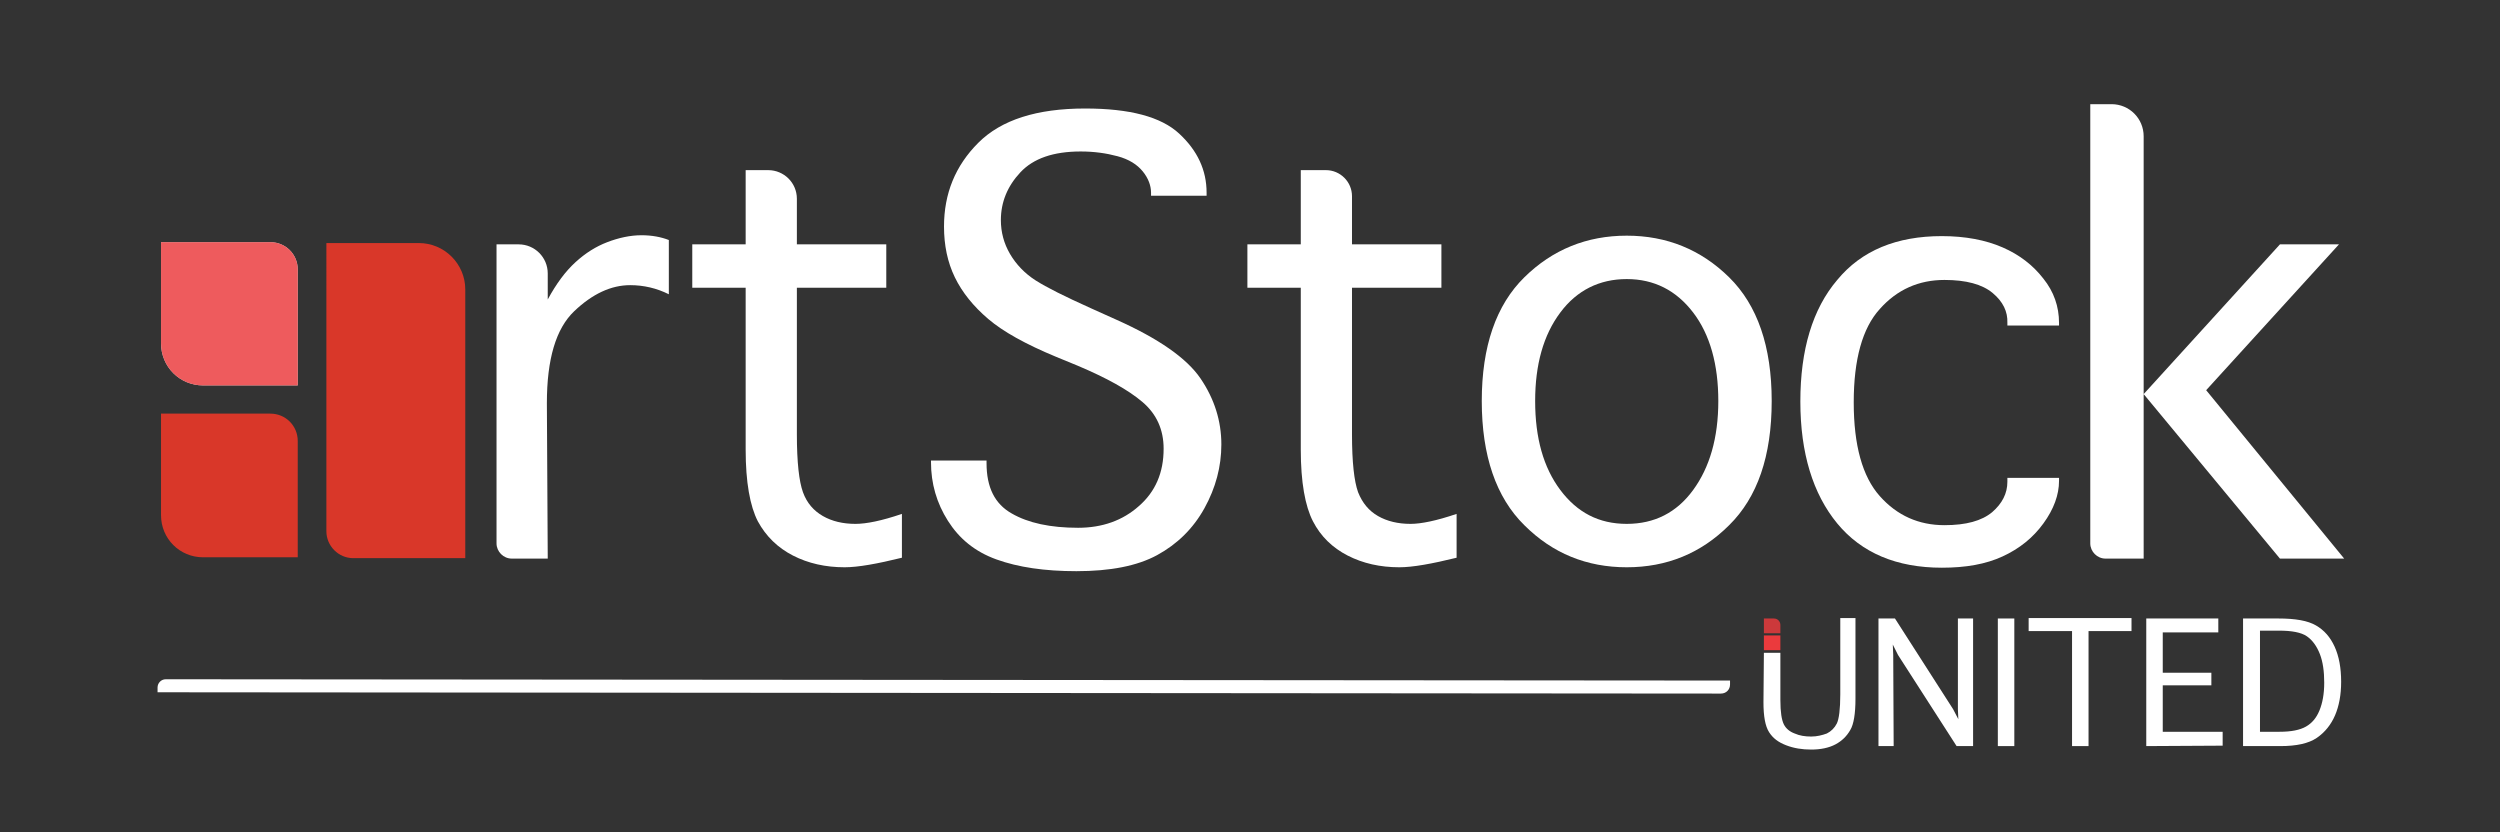 <?xml version="1.0" encoding="utf-8"?>
<!-- Generator: Adobe Illustrator 24.1.1, SVG Export Plug-In . SVG Version: 6.00 Build 0)  -->
<svg version="1.1" id="Layer_1" xmlns="http://www.w3.org/2000/svg" xmlns:xlink="http://www.w3.org/1999/xlink" x="0px" y="0px"
	 viewBox="0 0 576 191.7" style="enable-background:new 0 0 576 191.7;" xml:space="preserve">
<rect x="0" y="0" width="576" height="191.7" fill="#333333" stroke="none"/>
<style type="text/css">
	.st0{fill:#FFFFFF;}
	.st1{fill:#D93729;}
	.st2{opacity:0.83;fill:#EB3A3D;enable-background:new    ;}
	.st3{fill:#EB3A3D;}
</style>
<g>
	<path class="st0" d="M126.2,128.7h-8.3c-1.9,0-3.5-1.6-3.5-3.5V56.3h5.1c3.7,0,6.7,3,6.7,6.7v6c2-3.7,4.1-6.5,6.4-8.6
		s4.7-3.6,7.3-4.6c2.6-1,5.3-1.6,7.9-1.6c2.4,0,4.5,0.4,6.3,1.1v12.5c-2.8-1.4-5.8-2.1-8.9-2.1c-4.4,0-8.7,2-12.9,6
		c-4.2,4-6.3,11-6.3,21.2L126.2,128.7L126.2,128.7z"/>
	<path class="st0" d="M207.8,118.4v10.1c-5.7,1.4-10.1,2.2-13.2,2.2c-4.4,0-8.4-0.9-11.9-2.7c-3.5-1.8-6.2-4.4-8.1-7.9
		c-1.8-3.5-2.8-9-2.8-16.5V66.3h-12.3v-10h12.3V39.2h5.2c3.6,0,6.6,2.9,6.6,6.6v10.5h20.6v10h-20.6v33.8c0,6.4,0.5,10.8,1.4,13.3
		s2.5,4.3,4.6,5.5s4.6,1.8,7.5,1.8C199.6,120.7,203.1,120,207.8,118.4z"/>
	<path class="st0" d="M214.5,106.1h12.8v0.6c0,5.6,1.9,9.4,5.8,11.6c3.8,2.2,8.9,3.3,15.3,3.3c5.6,0,10.3-1.7,14-5
		c3.8-3.3,5.7-7.7,5.7-13.2c0-4.4-1.6-8-4.9-10.8c-3.3-2.8-8.2-5.5-14.8-8.3l-5.1-2.1c-7-2.9-12.2-5.8-15.6-8.7s-6-6.1-7.7-9.6
		c-1.7-3.5-2.5-7.4-2.5-11.7c0-7.6,2.6-14,7.9-19.3s13.5-7.9,24.6-7.9c10.3,0,17.5,1.9,21.7,5.8s6.3,8.4,6.3,13.6v0.7h-12.8v-0.7
		c0-1.6-0.6-3.3-1.9-4.9c-1.3-1.6-3.2-2.8-5.8-3.5c-2.6-0.7-5.4-1.1-8.5-1.1c-6.3,0-10.9,1.6-13.9,4.8c-3,3.2-4.5,6.9-4.5,11
		c0,2.8,0.7,5.4,2.1,7.8c1.4,2.4,3.4,4.5,5.9,6.1c2.5,1.6,6.7,3.7,12.7,6.4l6,2.7c9.6,4.3,16.1,8.8,19.3,13.5
		c3.2,4.7,4.8,9.8,4.8,15.2c0,5.1-1.3,10-3.9,14.7s-6.3,8.3-10.9,10.8s-10.8,3.7-18.6,3.7c-7.3,0-13.4-0.9-18.4-2.7
		s-8.6-4.8-11.2-8.9c-2.6-4.1-3.9-8.6-3.9-13.5L214.5,106.1L214.5,106.1z"/>
	<path class="st0" d="M335.6,118.4v10.1c-5.7,1.4-10.1,2.2-13.2,2.2c-4.4,0-8.4-0.9-11.9-2.7c-3.5-1.8-6.2-4.4-8-7.9
		s-2.8-9-2.8-16.5V66.3h-12.3v-10h12.3V39.2h5.8c3.3,0,6,2.7,6,6v11.1h20.6v10h-20.6v33.8c0,6.4,0.5,10.8,1.4,13.3
		c1,2.5,2.5,4.3,4.6,5.5s4.6,1.8,7.5,1.8C327.4,120.7,330.9,120,335.6,118.4z"/>
	<path class="st0" d="M374.8,130.7c-9.2,0-17.1-3.2-23.6-9.7c-6.5-6.4-9.8-16-9.8-28.6c0-12.6,3.3-22.1,9.8-28.5s14.4-9.6,23.6-9.6
		s17.1,3.2,23.6,9.6c6.5,6.4,9.8,15.9,9.8,28.5c0,12.7-3.3,22.2-9.8,28.6C391.9,127.5,384,130.7,374.8,130.7z M374.8,120.7
		c6.4,0,11.5-2.6,15.3-7.8s5.8-12,5.8-20.5c0-8.4-1.9-15.3-5.8-20.4s-9-7.7-15.3-7.7s-11.5,2.6-15.3,7.7c-3.9,5.2-5.8,12-5.8,20.4
		c0,8.5,1.9,15.3,5.8,20.5S368.4,120.7,374.8,120.7z"/>
	<path class="st0" d="M462.5,110.1h11.9v0.7c0,3.2-1.2,6.5-3.6,9.8c-2.4,3.3-5.5,5.8-9.4,7.6c-3.9,1.8-8.5,2.6-14,2.6
		c-10.4,0-18.5-3.4-24.1-10.2c-5.6-6.8-8.5-16.2-8.5-28.1c0-11.9,2.8-21.3,8.5-28c5.6-6.8,13.7-10.1,24.1-10.1
		c5.4,0,10.1,0.9,14,2.6c3.9,1.7,7,4.1,9.4,7.2c2.4,3,3.6,6.4,3.6,10.2v0.6h-11.9v-0.6c0.1-2.6-1-4.9-3.4-6.9s-6.1-3-11.1-3
		c-5.9,0-10.9,2.2-14.9,6.7c-4,4.4-6,11.6-6,21.5c0,9.9,2,17.1,6,21.6c4,4.5,9,6.7,14.9,6.7c5,0,8.6-1,11-3c2.3-2,3.5-4.3,3.5-7
		V110.1z"/>
	<path class="st0" d="M493.9,128.7h-8.8c-1.9,0-3.5-1.6-3.5-3.5V24h4.9c4.1,0,7.4,3.3,7.4,7.4v59.4l31.4-34.5h13.6l-30.6,33.6
		l31.8,38.8h-14.8l-31.4-37.9L493.9,128.7L493.9,128.7z"/>
</g>
<path class="st0" d="M68.6,88.8H46.8c-5.4,0-9.7-4.3-9.7-9.7V55.8h25.2c3.5,0,6.3,2.8,6.3,6.3V88.8z"/>
<path class="st1" d="M107.2,128.6H81.4c-3.4,0-6.2-2.8-6.2-6.2V56h21.3c5.9,0,10.7,4.8,10.7,10.7L107.2,128.6L107.2,128.6z"/>
<path class="st2" d="M68.6,88.8H46.8c-5.4,0-9.7-4.3-9.7-9.7V55.8h25.2c3.5,0,6.3,2.8,6.3,6.3V88.8z"/>
<path class="st1" d="M68.6,128.4H46.8c-5.4,0-9.7-4.3-9.7-9.7V95.3h25.2c3.5,0,6.3,2.8,6.3,6.3V128.4z"/>
<g>
	<path class="st0" d="M406.4,150.4h3.8v10.9c0,2.8,0.3,4.6,0.8,5.6s1.4,1.7,2.5,2.1c1.1,0.5,2.4,0.7,3.8,0.7c1.3,0,2.5-0.3,3.6-0.7
		c1-0.5,1.8-1.3,2.3-2.3s0.8-3.3,0.8-6.7v-17.6h3.5V161c0,3.4-0.4,5.9-1.2,7.2c-0.8,1.4-1.9,2.5-3.4,3.3s-3.4,1.2-5.6,1.2
		c-2.1,0-4-0.3-5.8-1s-3-1.6-3.9-3c-0.9-1.4-1.3-3.7-1.3-6.9L406.4,150.4L406.4,150.4z"/>
	<path class="st0" d="M436.3,171.9h-3.5v-29.4h3.8l13.4,20.9l1.2,2.3l-0.1-2.3v-20.9h3.5v29.4h-3.8l-13.5-21l-1.2-2.4l0.1,2.4
		L436.3,171.9L436.3,171.9z"/>
	<path class="st0" d="M464.1,171.9h-3.8v-29.4h3.8V171.9z"/>
	<path class="st0" d="M477.4,171.9v-26.5h-10v-3h23.7v3h-9.9v26.5H477.4z"/>
	<path class="st0" d="M494.5,171.9v-29.4h16.6v3.2h-12.8v9.3h11.2v2.9h-11.2v10.7h13.8v3.2L494.5,171.9L494.5,171.9z"/>
	<path class="st0" d="M516.8,171.9v-29.4h8.1c4,0,6.8,0.5,8.7,1.6s3.3,2.7,4.3,4.9c1,2.2,1.5,4.9,1.5,8.1c0,3-0.5,5.6-1.4,7.7
		s-2.3,3.9-4.2,5.2s-4.7,1.9-8.4,1.9L516.8,171.9L516.8,171.9z M520.7,168.6h4.5c2.7,0,4.7-0.4,6.1-1.2s2.4-2,3.1-3.7
		s1.1-3.8,1.1-6.4c0-2.6-0.3-4.8-1-6.6c-0.7-1.8-1.7-3.2-3-4.1s-3.5-1.3-6.4-1.3h-4.4L520.7,168.6L520.7,168.6z"/>
</g>
<path class="st0" d="M398.6,157.7v-0.9l-360.4-0.3c-1.1,0-1.9,0.9-1.9,1.9v1.1l360.2,0.3C397.7,159.8,398.6,158.9,398.6,157.7z"/>
<rect x="406.4" y="146.4" class="st3" width="3.8" height="3.4"/>
<path class="st2" d="M410.2,145.9h-3.8v-3.4h2.3c0.9,0,1.5,0.7,1.5,1.5L410.2,145.9L410.2,145.9z"/>
</svg>
